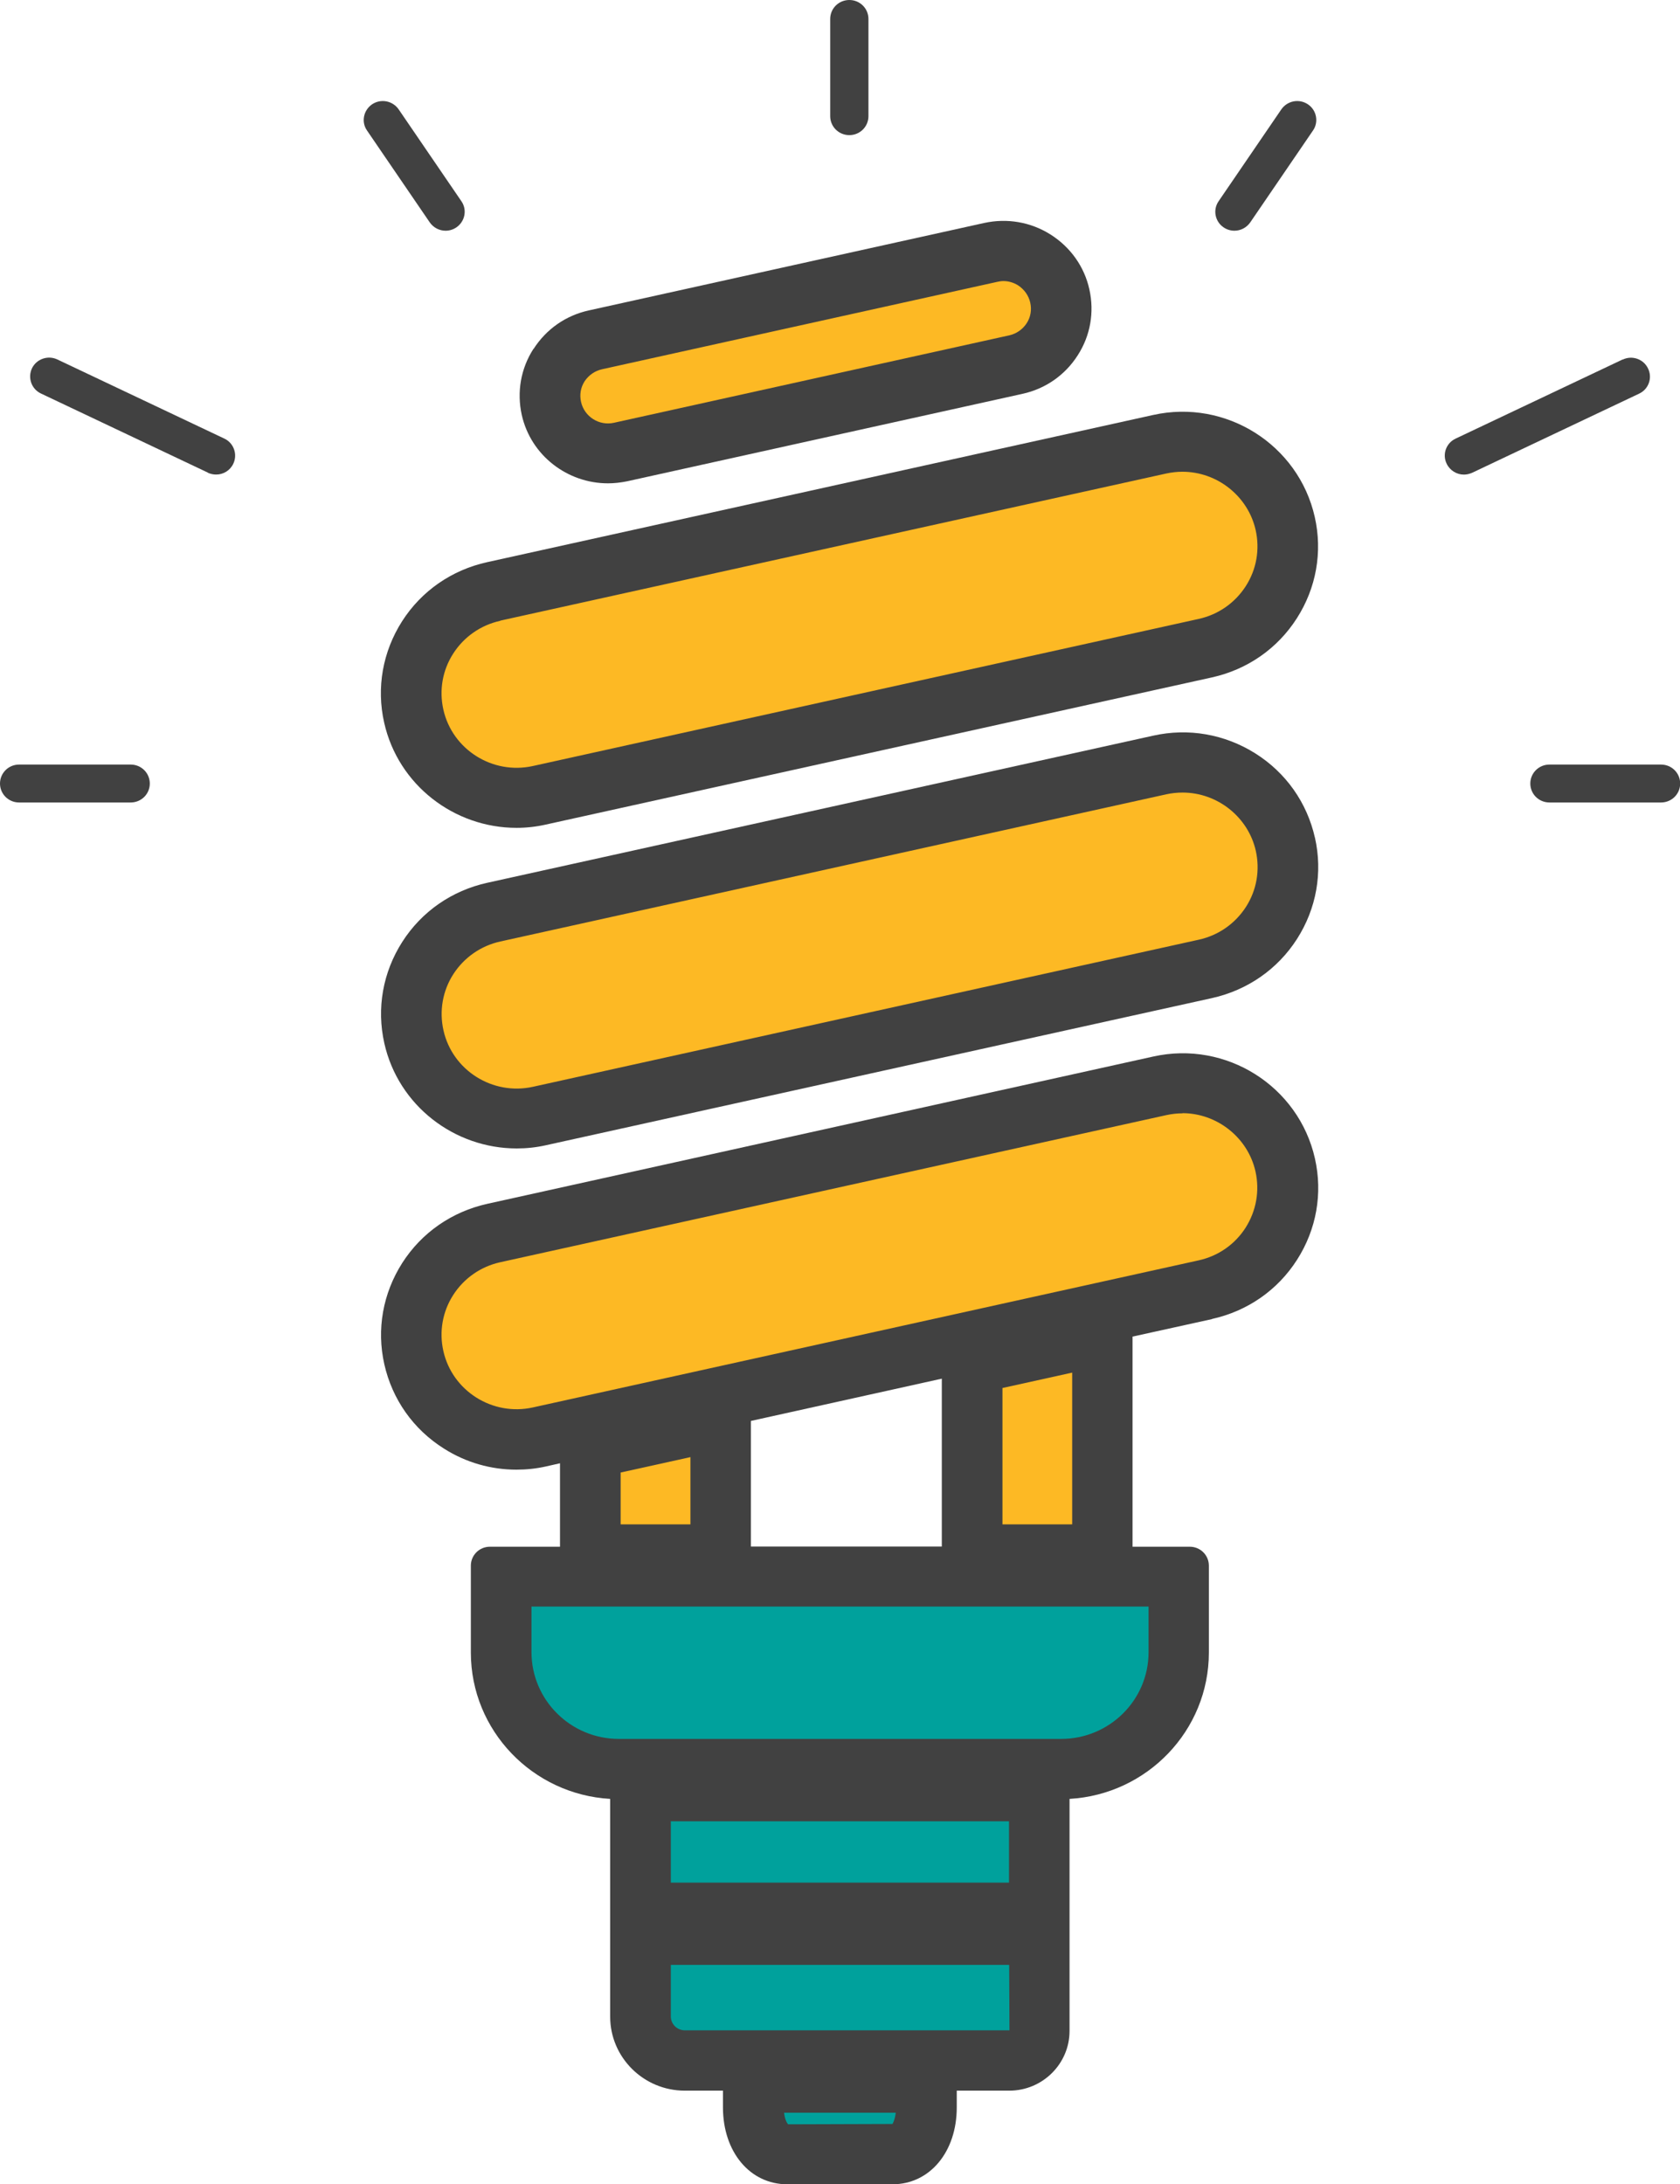 <svg width="30" height="39" viewBox="0 0 30 39" fill="none" xmlns="http://www.w3.org/2000/svg">
<g clip-path="url(#clip0_314_11107)">
<path d="M16.404 37.328H13.595V37.627C13.595 38.037 13.787 38.322 14.059 38.322H15.94C16.212 38.322 16.404 38.037 16.404 37.627V37.328Z" fill="#00A19C"/>
<path d="M15.94 38.722H14.059C13.558 38.722 13.195 38.262 13.195 37.63V37.331C13.195 37.111 13.374 36.934 13.595 36.934H16.404C16.626 36.934 16.804 37.111 16.804 37.331V37.63C16.804 38.262 16.442 38.722 15.94 38.722ZM14.001 37.727C14.017 37.862 14.062 37.926 14.075 37.934L15.937 37.928C15.937 37.928 15.98 37.862 15.996 37.727H13.998H14.001Z" fill="#414141"/>
<path d="M18.418 32.126H11.579V34.015H18.418V32.126Z" fill="#00A19C"/>
<path d="M18.421 34.412H11.582C11.36 34.412 11.182 34.235 11.182 34.015V32.126C11.182 31.906 11.36 31.729 11.582 31.729H18.421C18.642 31.729 18.821 31.906 18.821 32.126V34.015C18.821 34.235 18.642 34.412 18.421 34.412ZM11.979 33.618H18.018V32.523H11.979V33.618Z" fill="#414141"/>
<path d="M11.579 36.008C11.579 36.362 11.87 36.653 12.23 36.653H18.026C18.242 36.653 18.421 36.478 18.421 36.262V34.69H11.582V36.008H11.579Z" fill="#00A19C"/>
<path d="M18.026 37.05H12.23C11.651 37.05 11.179 36.582 11.179 36.008V34.69C11.179 34.47 11.358 34.293 11.579 34.293H18.419C18.64 34.293 18.819 34.47 18.819 34.69V36.261C18.819 36.695 18.461 37.05 18.024 37.05H18.026ZM11.979 35.087V36.008C11.979 36.145 12.091 36.256 12.23 36.256H18.026L18.021 35.087H11.979Z" fill="#414141"/>
<path d="M28.976 6.419L25.994 7.832C25.823 7.911 25.751 8.115 25.834 8.282C25.892 8.403 26.015 8.475 26.14 8.475C26.188 8.475 26.239 8.464 26.287 8.443L29.269 7.03C29.44 6.951 29.512 6.747 29.429 6.58C29.349 6.411 29.144 6.34 28.976 6.422V6.419Z" fill="#414141"/>
<path d="M27.327 13.992C27.327 14.179 27.479 14.33 27.669 14.33H29.661C29.851 14.33 30.003 14.179 30.003 13.992C30.003 13.804 29.851 13.653 29.661 13.653H27.669C27.479 13.653 27.327 13.804 27.327 13.992Z" fill="#414141"/>
<path d="M22.043 4.12C22.153 4.12 22.259 4.067 22.326 3.971L23.446 2.331C23.553 2.178 23.51 1.966 23.356 1.863C23.198 1.757 22.988 1.799 22.881 1.953L21.761 3.593C21.654 3.747 21.697 3.958 21.851 4.061C21.91 4.101 21.977 4.12 22.043 4.12Z" fill="#414141"/>
<path d="M3.713 8.443C3.761 8.464 3.812 8.474 3.86 8.474C3.988 8.474 4.108 8.403 4.166 8.281C4.246 8.112 4.174 7.911 4.006 7.832L1.024 6.419C0.854 6.339 0.651 6.411 0.571 6.577C0.491 6.747 0.563 6.948 0.731 7.027L3.713 8.44V8.443Z" fill="#414141"/>
<path d="M0 13.992C0 14.179 0.152 14.33 0.341 14.33H2.334C2.523 14.33 2.675 14.179 2.675 13.992C2.675 13.804 2.523 13.653 2.334 13.653H0.341C0.152 13.653 0 13.804 0 13.992Z" fill="#414141"/>
<path d="M7.119 1.953C7.012 1.799 6.802 1.757 6.644 1.863C6.49 1.969 6.447 2.178 6.554 2.331L7.674 3.971C7.741 4.067 7.847 4.12 7.957 4.12C8.023 4.12 8.09 4.101 8.149 4.061C8.303 3.956 8.346 3.747 8.239 3.593L7.119 1.953Z" fill="#414141"/>
<path d="M15.508 2.074V0.339C15.508 0.151 15.356 0 15.167 0C14.977 0 14.825 0.151 14.825 0.339V2.074C14.825 2.262 14.977 2.413 15.167 2.413C15.356 2.413 15.508 2.262 15.508 2.074Z" fill="#414141"/>
<path d="M12.726 27.617V25.522L10.683 25.974V27.617H12.726Z" fill="#FDB924"/>
<path d="M12.726 28.014H10.68C10.459 28.014 10.28 27.837 10.28 27.618V25.977C10.28 25.792 10.411 25.631 10.592 25.591L12.638 25.138C12.756 25.112 12.881 25.138 12.974 25.215C13.068 25.289 13.124 25.403 13.124 25.525V27.618C13.124 27.837 12.945 28.014 12.724 28.014H12.726ZM11.083 27.221H12.329V26.02L11.083 26.295V27.221Z" fill="#414141"/>
<path d="M17.5 24.469V27.618H19.546V24.017L17.5 24.469Z" fill="#FDB924"/>
<path d="M19.547 28.014H17.501C17.279 28.014 17.101 27.837 17.101 27.617V24.469C17.101 24.284 17.231 24.122 17.413 24.082L19.459 23.63C19.576 23.604 19.701 23.63 19.795 23.707C19.888 23.781 19.944 23.895 19.944 24.016V27.617C19.944 27.837 19.765 28.014 19.544 28.014H19.547ZM17.901 27.221H19.146V24.511L17.901 24.786V27.221Z" fill="#414141"/>
<path d="M9.09 28.293V29.504C9.09 30.576 9.971 31.449 11.051 31.449H18.949C20.029 31.449 20.91 30.576 20.91 29.504V28.293H9.09Z" fill="#00A19C"/>
<path d="M18.949 31.846H11.051C9.749 31.846 8.69 30.795 8.69 29.504V28.292C8.69 28.073 8.869 27.895 9.091 27.895H20.91C21.131 27.895 21.31 28.073 21.31 28.292V29.504C21.31 30.795 20.251 31.846 18.949 31.846ZM9.491 28.689V29.504C9.491 30.356 10.19 31.052 11.051 31.052H18.949C19.811 31.052 20.51 30.359 20.51 29.504V28.689H9.491Z" fill="#414141"/>
<path d="M21.494 22.892C21.948 22.791 22.334 22.521 22.585 22.133C22.833 21.744 22.916 21.281 22.814 20.831C22.633 20.029 21.913 19.481 21.118 19.481C20.992 19.481 20.867 19.495 20.739 19.524L8.848 22.151C8.395 22.252 8.008 22.521 7.757 22.91C7.509 23.299 7.426 23.762 7.528 24.212C7.736 25.141 8.667 25.726 9.603 25.522L21.494 22.892Z" fill="#FDB924"/>
<path d="M9.227 25.958C8.245 25.958 7.36 25.284 7.135 24.297C7.01 23.744 7.111 23.175 7.418 22.696C7.725 22.217 8.2 21.886 8.757 21.762L20.648 19.135C20.8 19.1 20.958 19.084 21.115 19.084C22.108 19.084 22.988 19.783 23.204 20.746C23.329 21.299 23.228 21.868 22.921 22.347C22.614 22.826 22.14 23.157 21.579 23.281L9.688 25.911C9.533 25.945 9.379 25.961 9.224 25.961L9.227 25.958ZM21.118 19.881C21.019 19.881 20.923 19.892 20.827 19.913L8.933 22.54C8.584 22.617 8.285 22.826 8.093 23.125C7.901 23.424 7.84 23.781 7.917 24.125C8.077 24.839 8.795 25.292 9.515 25.133L21.406 22.506C21.755 22.429 22.054 22.22 22.244 21.921C22.433 21.622 22.497 21.265 22.419 20.918C22.284 20.315 21.734 19.878 21.113 19.878L21.118 19.881Z" fill="#414141"/>
<path d="M21.643 23.553C22.275 23.413 22.814 23.04 23.161 22.497C23.508 21.955 23.622 21.312 23.481 20.688C23.19 19.394 21.894 18.576 20.592 18.867L8.701 21.497C8.069 21.638 7.53 22.011 7.183 22.553C6.837 23.096 6.722 23.738 6.863 24.363C7.005 24.99 7.381 25.524 7.928 25.868C8.32 26.117 8.768 26.244 9.221 26.244C9.397 26.244 9.576 26.226 9.752 26.186L10 26.13V27.62H8.749C8.56 27.62 8.408 27.771 8.408 27.959V29.509C8.408 30.903 9.512 32.044 10.896 32.123V36.013C10.896 36.74 11.494 37.333 12.227 37.333H12.91V37.632C12.91 38.428 13.393 39.005 14.057 39.005H15.938C16.602 39.005 17.085 38.428 17.085 37.632V37.333H18.024C18.616 37.333 19.099 36.854 19.099 36.267V32.123C20.485 32.044 21.587 30.903 21.587 29.509V27.959C21.587 27.771 21.435 27.62 21.246 27.62H20.224V23.868L21.64 23.556L21.643 23.553ZM20.91 29.504C20.91 30.575 20.029 31.448 18.949 31.448H11.051C9.971 31.448 9.091 30.575 9.091 29.504V28.292H20.91V29.504ZM18.421 36.261C18.421 36.476 18.245 36.653 18.026 36.653H12.23C11.873 36.653 11.579 36.364 11.579 36.007V34.69H18.418V36.261H18.421ZM15.94 38.325H14.06C13.788 38.325 13.596 38.039 13.596 37.629V37.33H16.404V37.629C16.404 38.039 16.212 38.325 15.94 38.325ZM18.421 34.015H11.582V32.126H18.421V34.015ZM7.527 24.212C7.426 23.762 7.509 23.299 7.757 22.91C8.005 22.521 8.394 22.252 8.848 22.151L20.739 19.524C20.867 19.494 20.992 19.481 21.118 19.481C21.915 19.481 22.636 20.029 22.814 20.831C22.916 21.28 22.833 21.744 22.585 22.132C22.337 22.521 21.947 22.791 21.494 22.892L9.603 25.522C8.666 25.728 7.735 25.141 7.527 24.212ZM13.409 27.617V25.374L16.818 24.619V27.617H13.409ZM12.726 25.522V27.615H10.68V25.974L12.726 25.522ZM17.501 27.617V24.469L19.547 24.016V27.617H17.501Z" fill="#414141"/>
<path d="M22.814 15.105C22.633 14.304 21.912 13.756 21.117 13.756C20.992 13.756 20.867 13.769 20.739 13.798L8.847 16.428C8.394 16.529 8.007 16.799 7.757 17.188C7.508 17.576 7.426 18.04 7.527 18.489C7.735 19.418 8.666 20.005 9.602 19.799L21.494 17.172C21.947 17.071 22.334 16.801 22.584 16.412C22.832 16.023 22.915 15.56 22.814 15.111V15.105Z" fill="#FDB924"/>
<path d="M9.226 20.233C8.245 20.233 7.359 19.558 7.138 18.571C7.013 18.018 7.114 17.449 7.421 16.971C7.727 16.492 8.202 16.161 8.76 16.037L20.651 13.409C20.805 13.375 20.96 13.359 21.118 13.359C22.11 13.359 22.99 14.057 23.206 15.021C23.332 15.573 23.23 16.142 22.923 16.621C22.617 17.1 22.142 17.431 21.584 17.555L9.693 20.183C9.539 20.217 9.381 20.233 9.229 20.233H9.226ZM21.118 14.153C21.019 14.153 20.923 14.163 20.827 14.184L8.936 16.812C8.586 16.889 8.288 17.098 8.095 17.396C7.903 17.695 7.842 18.053 7.919 18.399C8.079 19.114 8.797 19.566 9.517 19.407L21.408 16.78C21.758 16.703 22.056 16.494 22.249 16.195C22.441 15.896 22.502 15.539 22.425 15.193C22.289 14.589 21.739 14.153 21.118 14.153Z" fill="#414141"/>
<path d="M23.481 14.96C23.34 14.333 22.963 13.798 22.417 13.454C21.87 13.11 21.222 12.996 20.592 13.137L8.701 15.764C8.069 15.904 7.53 16.277 7.183 16.82C6.837 17.362 6.722 18.005 6.863 18.63C7.114 19.746 8.117 20.508 9.227 20.508C9.4 20.508 9.576 20.49 9.752 20.45L21.643 17.823C22.275 17.682 22.814 17.309 23.161 16.767C23.508 16.224 23.622 15.582 23.481 14.957V14.96ZM21.494 17.164L9.603 19.791C8.666 19.997 7.735 19.41 7.527 18.481C7.426 18.032 7.509 17.569 7.757 17.18C8.005 16.791 8.394 16.521 8.848 16.42L20.739 13.79C20.867 13.761 20.992 13.748 21.118 13.748C21.915 13.748 22.636 14.296 22.814 15.097C22.916 15.547 22.833 16.01 22.585 16.399C22.337 16.788 21.947 17.058 21.494 17.158V17.164Z" fill="#414141"/>
<path d="M8.845 10.697C8.392 10.798 8.005 11.068 7.754 11.457C7.506 11.846 7.423 12.309 7.525 12.758C7.733 13.687 8.664 14.274 9.6 14.068L21.491 11.441C21.945 11.34 22.331 11.07 22.582 10.681C22.83 10.293 22.913 9.829 22.811 9.38C22.63 8.578 21.91 8.03 21.115 8.03C20.99 8.03 20.864 8.043 20.736 8.073L8.845 10.7V10.697Z" fill="#FDB924"/>
<path d="M9.224 14.505C8.242 14.505 7.357 13.83 7.135 12.843C7.01 12.29 7.111 11.721 7.418 11.242C7.725 10.763 8.2 10.432 8.757 10.308L20.648 7.678C20.803 7.644 20.958 7.628 21.115 7.628C22.108 7.628 22.988 8.326 23.204 9.29C23.329 9.843 23.228 10.411 22.921 10.89C22.614 11.369 22.14 11.7 21.582 11.824L9.691 14.452C9.536 14.486 9.379 14.502 9.227 14.502L9.224 14.505ZM8.933 11.086C8.584 11.163 8.285 11.372 8.093 11.671C7.901 11.97 7.84 12.324 7.917 12.671C8.077 13.385 8.795 13.838 9.515 13.679L21.406 11.052C21.755 10.975 22.054 10.766 22.246 10.467C22.438 10.168 22.5 9.811 22.422 9.464C22.286 8.861 21.737 8.424 21.115 8.424C21.017 8.424 20.921 8.435 20.824 8.456L8.933 11.083V11.086Z" fill="#414141"/>
<path d="M7.18 11.094C6.834 11.637 6.719 12.28 6.86 12.904C7.111 14.021 8.114 14.783 9.224 14.783C9.397 14.783 9.573 14.764 9.749 14.724L21.64 12.097C22.272 11.957 22.811 11.584 23.158 11.041C23.505 10.499 23.619 9.856 23.478 9.232C23.187 7.94 21.891 7.12 20.589 7.411L8.698 10.039C8.066 10.179 7.527 10.552 7.18 11.094ZM22.814 9.377C22.915 9.827 22.833 10.29 22.584 10.679C22.336 11.068 21.947 11.338 21.494 11.438L9.602 14.066C8.666 14.272 7.735 13.685 7.527 12.756C7.426 12.306 7.508 11.843 7.757 11.454C8.005 11.065 8.394 10.795 8.848 10.695L20.739 8.067C20.867 8.038 20.992 8.025 21.117 8.025C21.915 8.025 22.635 8.573 22.814 9.374V9.377Z" fill="#414141"/>
<path d="M10.662 6.205C10.43 6.255 10.23 6.395 10.102 6.594C9.974 6.792 9.931 7.03 9.984 7.263C10.091 7.739 10.571 8.041 11.051 7.935L18.109 6.374C18.341 6.324 18.541 6.184 18.669 5.985C18.797 5.787 18.84 5.549 18.787 5.316C18.733 5.086 18.595 4.887 18.395 4.76C18.251 4.668 18.085 4.623 17.917 4.623C17.853 4.623 17.787 4.63 17.72 4.644L10.662 6.205Z" fill="#FDB924"/>
<path d="M10.856 8.353C10.262 8.353 9.725 7.946 9.592 7.35C9.517 7.014 9.579 6.673 9.763 6.382C9.947 6.094 10.235 5.893 10.574 5.818L17.631 4.257C17.973 4.183 18.32 4.247 18.608 4.427C18.899 4.609 19.101 4.895 19.176 5.231C19.251 5.567 19.189 5.911 19.005 6.199C18.821 6.488 18.533 6.689 18.194 6.763L11.136 8.324C11.043 8.345 10.95 8.356 10.856 8.356V8.353ZM17.917 5.019C17.882 5.019 17.845 5.025 17.808 5.033L10.75 6.594C10.622 6.623 10.512 6.7 10.44 6.808C10.368 6.919 10.347 7.049 10.376 7.178C10.435 7.44 10.699 7.61 10.966 7.549L18.024 5.988C18.152 5.959 18.261 5.882 18.333 5.773C18.405 5.662 18.426 5.533 18.397 5.403C18.368 5.276 18.29 5.168 18.181 5.096C18.101 5.046 18.01 5.019 17.917 5.019Z" fill="#414141"/>
<path d="M9.525 6.231C9.299 6.583 9.227 7.001 9.317 7.409C9.48 8.136 10.134 8.631 10.857 8.631C10.969 8.631 11.083 8.618 11.201 8.594L18.258 7.033C18.669 6.943 19.019 6.699 19.245 6.345C19.472 5.993 19.544 5.575 19.453 5.167C19.363 4.76 19.115 4.413 18.76 4.188C18.405 3.964 17.984 3.892 17.573 3.982L10.515 5.543C10.104 5.633 9.755 5.877 9.528 6.231H9.525ZM18.395 4.763C18.597 4.89 18.736 5.088 18.787 5.318C18.837 5.548 18.797 5.787 18.669 5.988C18.541 6.189 18.341 6.326 18.109 6.377L11.051 7.938C10.571 8.044 10.091 7.742 9.984 7.266C9.934 7.035 9.974 6.797 10.102 6.596C10.23 6.395 10.43 6.258 10.662 6.207L17.72 4.646C17.784 4.633 17.85 4.625 17.917 4.625C18.085 4.625 18.25 4.673 18.395 4.763Z" fill="#414141"/>
</g>
<defs>
<clipPath id="clip0_314_11107">
<rect width="30" height="39" fill="white"/>
</clipPath>
</defs>
</svg>
